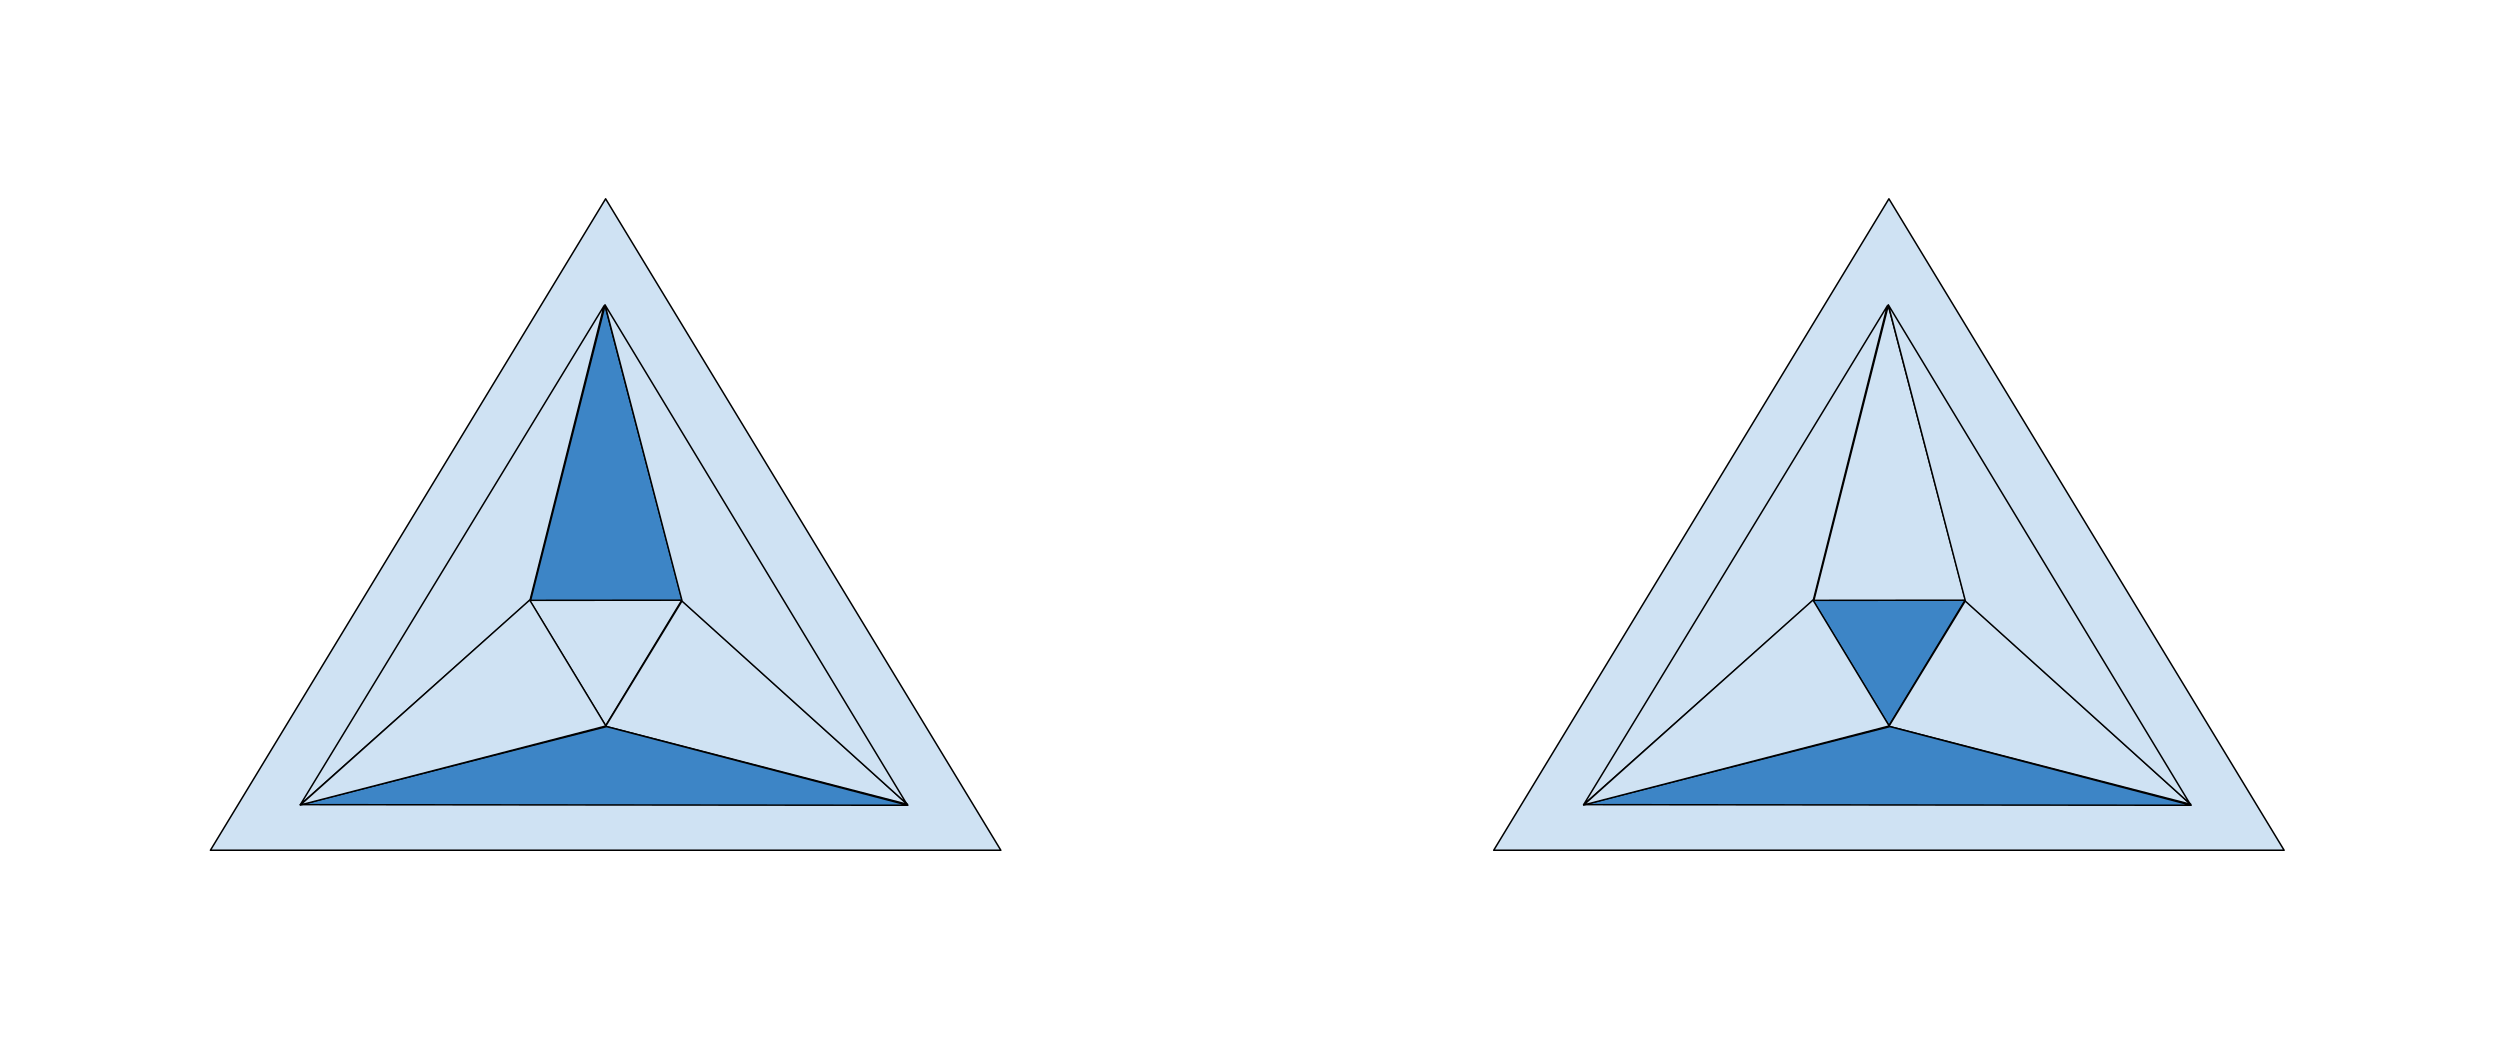 <?xml version="1.0" standalone="yes"?>

<svg version="1.1" viewBox="0.0 0.0 3304.0 1384.0" fill="none" stroke="none" stroke-linecap="square" stroke-miterlimit="10" xmlns="http://www.w3.org/2000/svg" xmlns:xlink="http://www.w3.org/1999/xlink"><clipPath id="p.0"><path d="m0 0l3304.0 0l0 1384.0l-3304.0 0l0 -1384.0z" clip-rule="nonzero"></path></clipPath><g clip-path="url(#p.0)"><path fill="#000000" fill-opacity="0.0" d="m0 0l3304.0 0l0 1384.0l-3304.0 0z" fill-rule="nonzero"></path><path fill="#cfe2f3" d="m278.071 1123.689l522.315 -860.945l522.315 860.945z" fill-rule="nonzero"></path><path stroke="#000000" stroke-width="2.0" stroke-linejoin="round" stroke-linecap="butt" d="m278.071 1123.689l522.315 -860.945l522.315 860.945z" fill-rule="nonzero"></path><path fill="#cfe2f3" d="m901.282 792.805l-100.898 166.331l-100.898 -166.331z" fill-rule="nonzero"></path><path stroke="#000000" stroke-width="2.0" stroke-linejoin="round" stroke-linecap="butt" d="m901.282 792.805l-100.898 166.331l-100.898 -166.331z" fill-rule="nonzero"></path><path fill="#cfe2f3" d="m800.383 959.858l398.992 103.173l-297.835 -269.218z" fill-rule="nonzero"></path><path stroke="#000000" stroke-width="2.0" stroke-linejoin="round" stroke-linecap="butt" d="m800.383 959.858l398.992 103.173l-297.835 -269.218z" fill-rule="nonzero"></path><path fill="#3d85c6" d="m396.958 1063.436l802.822 0.806l-398.186 -103.979z" fill-rule="nonzero"></path><path stroke="#000000" stroke-width="2.0" stroke-linejoin="round" stroke-linecap="butt" d="m396.958 1063.436l802.822 0.806l-398.186 -103.979z" fill-rule="nonzero"></path><path fill="#cfe2f3" d="m798.367 404.092l-401.409 659.344l303.475 -270.026z" fill-rule="nonzero"></path><path stroke="#000000" stroke-width="2.0" stroke-linejoin="round" stroke-linecap="butt" d="m798.367 404.092l-401.409 659.344l303.475 -270.026z" fill-rule="nonzero"></path><path fill="#cfe2f3" d="m700.032 793.008l-303.074 270.832l403.827 -104.383z" fill-rule="nonzero"></path><path stroke="#000000" stroke-width="2.0" stroke-linejoin="round" stroke-linecap="butt" d="m700.032 793.008l-303.074 270.832l403.827 -104.383z" fill-rule="nonzero"></path><path fill="#3d85c6" d="m799.577 403.688l-98.339 389.722l200.302 -0.199z" fill-rule="nonzero"></path><path stroke="#000000" stroke-width="2.0" stroke-linejoin="round" stroke-linecap="butt" d="m799.577 403.688l-98.339 389.722l200.302 -0.199z" fill-rule="nonzero"></path><path fill="#cfe2f3" d="m799.577 402.882l101.963 391.738l296.625 267.606z" fill-rule="nonzero"></path><path stroke="#000000" stroke-width="2.0" stroke-linejoin="round" stroke-linecap="butt" d="m799.577 402.882l101.963 391.738l296.625 267.606z" fill-rule="nonzero"></path><path fill="#cfe2f3" d="m1974.071 1123.689l522.315 -860.945l522.315 860.945z" fill-rule="nonzero"></path><path stroke="#000000" stroke-width="2.0" stroke-linejoin="round" stroke-linecap="butt" d="m1974.071 1123.689l522.315 -860.945l522.315 860.945z" fill-rule="nonzero"></path><path fill="#3d85c6" d="m2597.282 792.805l-100.898 166.331l-100.897 -166.331z" fill-rule="nonzero"></path><path stroke="#000000" stroke-width="2.0" stroke-linejoin="round" stroke-linecap="butt" d="m2597.282 792.805l-100.898 166.331l-100.897 -166.331z" fill-rule="nonzero"></path><path fill="#cfe2f3" d="m2496.383 959.858l398.992 103.173l-297.834 -269.218z" fill-rule="nonzero"></path><path stroke="#000000" stroke-width="2.0" stroke-linejoin="round" stroke-linecap="butt" d="m2496.383 959.858l398.992 103.173l-297.834 -269.218z" fill-rule="nonzero"></path><path fill="#3d85c6" d="m2092.958 1063.436l802.822 0.806l-398.186 -103.979z" fill-rule="nonzero"></path><path stroke="#000000" stroke-width="2.0" stroke-linejoin="round" stroke-linecap="butt" d="m2092.958 1063.436l802.822 0.806l-398.186 -103.979z" fill-rule="nonzero"></path><path fill="#cfe2f3" d="m2494.367 404.092l-401.409 659.344l303.475 -270.026z" fill-rule="nonzero"></path><path stroke="#000000" stroke-width="2.0" stroke-linejoin="round" stroke-linecap="butt" d="m2494.367 404.092l-401.409 659.344l303.475 -270.026z" fill-rule="nonzero"></path><path fill="#cfe2f3" d="m2396.032 793.008l-303.074 270.832l403.827 -104.383z" fill-rule="nonzero"></path><path stroke="#000000" stroke-width="2.0" stroke-linejoin="round" stroke-linecap="butt" d="m2396.032 793.008l-303.074 270.832l403.827 -104.383z" fill-rule="nonzero"></path><path fill="#cfe2f3" d="m2495.577 403.688l-98.339 389.722l200.302 -0.199z" fill-rule="nonzero"></path><path stroke="#000000" stroke-width="2.0" stroke-linejoin="round" stroke-linecap="butt" d="m2495.577 403.688l-98.339 389.722l200.302 -0.199z" fill-rule="nonzero"></path><path fill="#cfe2f3" d="m2495.577 402.882l101.963 391.738l296.625 267.606z" fill-rule="nonzero"></path><path stroke="#000000" stroke-width="2.0" stroke-linejoin="round" stroke-linecap="butt" d="m2495.577 402.882l101.963 391.738l296.625 267.606z" fill-rule="nonzero"></path></g></svg>

